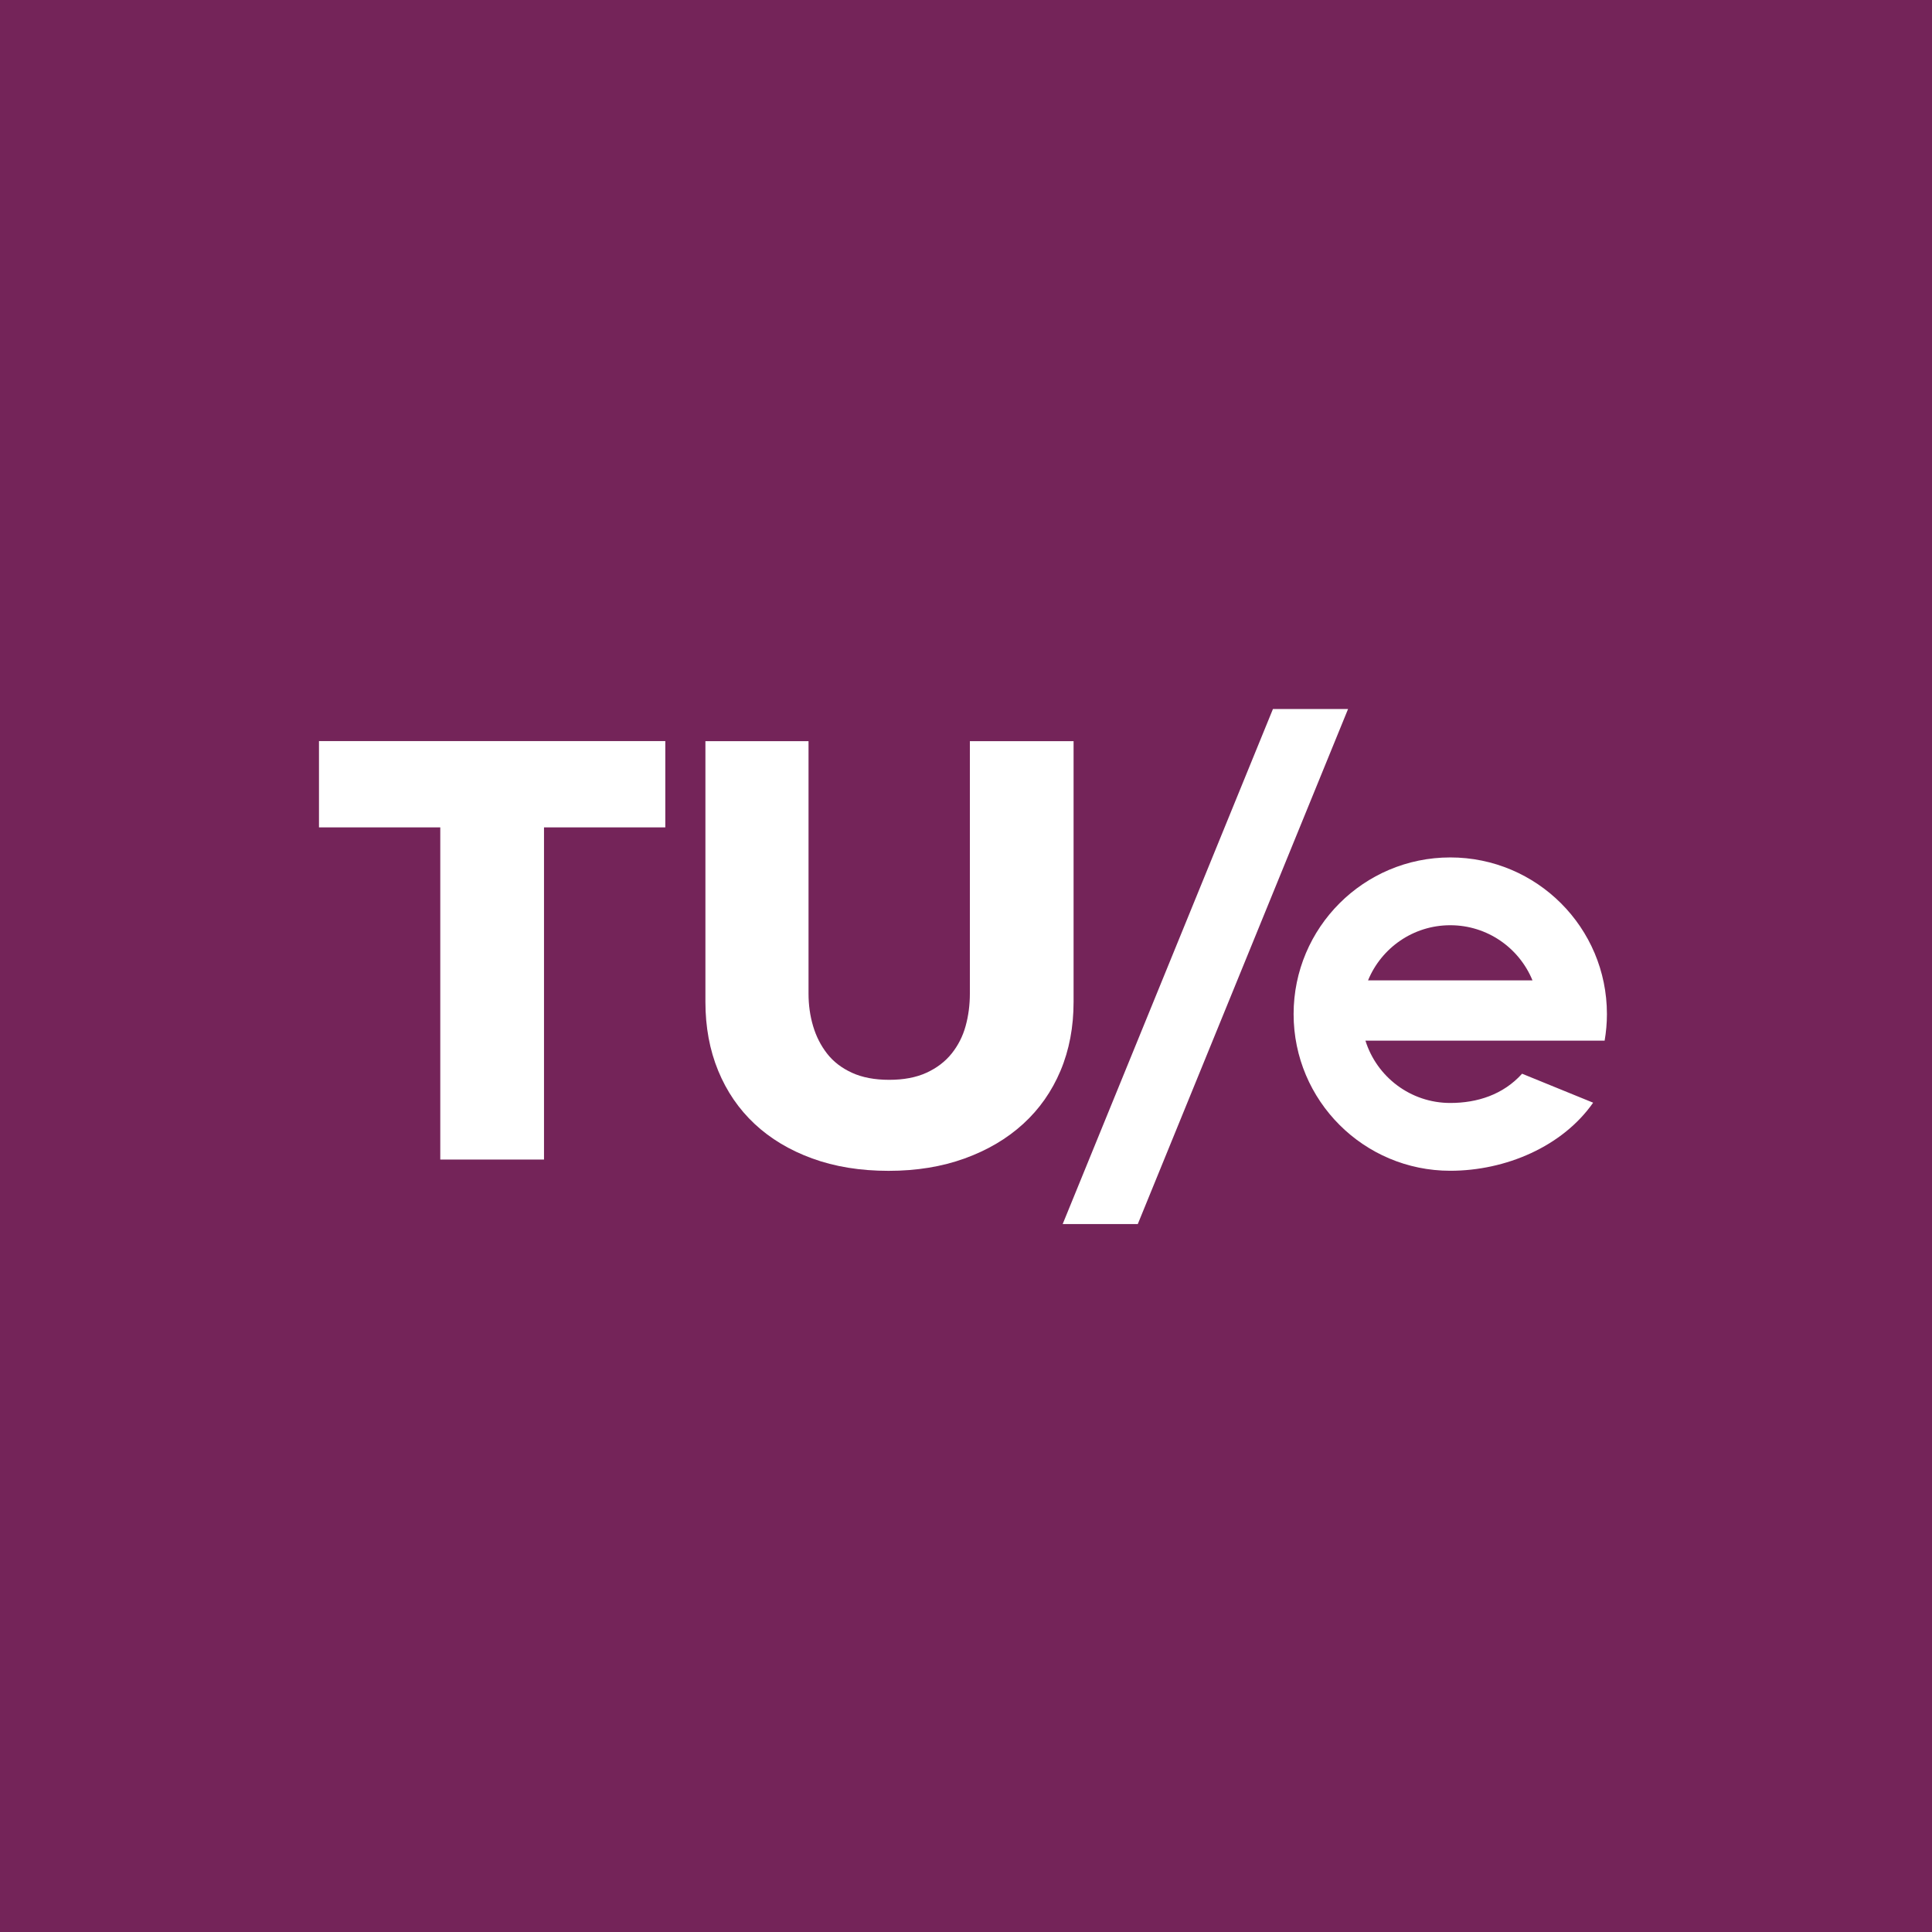 <?xml version="1.0" encoding="UTF-8" standalone="no"?>
<!-- Created with Inkscape (http://www.inkscape.org/) -->

<svg
   version="1.1"
   id="svg1"
   width="204.095"
   height="204.095"
   viewBox="0 0 204.095 204.095"
   sodipodi:docname="TUe-logo-square-white.svg"
   xml:space="preserve"
   inkscape:export-filename="TUe-logo-square-white.ai.svg"
   inkscape:export-xdpi="96"
   inkscape:export-ydpi="96"
   inkscape:version="1.4.2 (ebf0e940, 2025-05-08)"
   xmlns:inkscape="http://www.inkscape.org/namespaces/inkscape"
   xmlns:sodipodi="http://sodipodi.sourceforge.net/DTD/sodipodi-0.dtd"
   xmlns="http://www.w3.org/2000/svg"
   xmlns:svg="http://www.w3.org/2000/svg"><rect x="0" y="0" width="204.095" height="204.095" fill="#808080" stroke="none"/><defs
     id="defs1"><clipPath
       clipPathUnits="userSpaceOnUse"
       id="clipPath1"><path
         d="M 0,153.071 H 153.071 V 0 H 0 Z"
         id="path1" /></clipPath><clipPath
       clipPathUnits="userSpaceOnUse"
       id="clipPath3"><path
         d="M 0,153.071 H 153.071 V 0 H 0 Z"
         transform="matrix(1.333,0,0,-1.333,0,204.095)"
         id="path3" /></clipPath><clipPath
       clipPathUnits="userSpaceOnUse"
       id="clipPath6"><path
         d="M 0,153.071 H 153.071 V 0 H 0 Z"
         transform="translate(-84.026,-68.243)"
         id="path6" /></clipPath><clipPath
       clipPathUnits="userSpaceOnUse"
       id="clipPath8"><path
         d="M 0,153.071 H 153.071 V 0 H 0 Z"
         transform="translate(-90.145,-56.089)"
         id="path8" /></clipPath><clipPath
       clipPathUnits="userSpaceOnUse"
       id="clipPath10"><path
         d="M 0,153.071 H 153.071 V 0 H 0 Z"
         transform="translate(-114.903,-79.765)"
         id="path10" /></clipPath></defs><sodipodi:namedview
     id="namedview1"
     pagecolor="#ffffff"
     bordercolor="#000000"
     borderopacity="0.25"
     inkscape:showpageshadow="2"
     inkscape:pageopacity="0.0"
     inkscape:pagecheckerboard="0"
     inkscape:deskcolor="#d1d1d1"
     inkscape:export-bgcolor="#742459ff"
     inkscape:zoom="0.86955074"
     inkscape:cx="35.650594"
     inkscape:cy="192.62821"
     inkscape:window-width="976"
     inkscape:window-height="916"
     inkscape:window-x="0"
     inkscape:window-y="38"
     inkscape:window-maximized="0"
     inkscape:current-layer="svg1"><inkscape:page
       x="0"
       y="0"
       inkscape:label="1"
       id="page1"
       width="204.095"
       height="204.095"
       margin="0"
       bleed="0" /></sodipodi:namedview><g
     id="layer-MC1"
     inkscape:groupmode="layer"
     inkscape:label="logo_OP"><g
       id="g10"
       transform="translate(-118.267,-209.73)"><g
         id="layer1"
         style="display:inline;fill:#f00000;fill-opacity:1"
         transform="translate(118.452,207.003)"><rect
           style="fill:#742459;fill-opacity:1;stroke:#84d200;stroke-width:4.604"
           id="rect70"
           width="214.762"
           height="219.438"
           x="-4.967"
           y="-6.542" /></g></g></g><g
     id="layer-MC0"
     inkscape:groupmode="layer"
     inkscape:label="Layer 1"><g
       opacity="0"
       id="g2"
       clip-path="url(#clipPath3)"><path
         d="M 153.071,0 H 0 v 153.071 h 153.071 z"
         style="fill:#ffffff;fill-opacity:1;fill-rule:nonzero;stroke:none"
         transform="matrix(1.333,0,0,-1.333,0,204.095)"
         clip-path="url(#clipPath1)"
         id="path2" /></g><path
       id="path4"
       d="M 0,0 V -26.324 H -8.22 V 0 h -9.613 V 6.839 H 9.613 L 9.613,0 Z"
       style="fill:#ffffff;fill-opacity:1;fill-rule:nonzero;stroke:none"
       transform="matrix(1.333,0,0,-1.333,57.468,87.404)" /><path
       id="path5"
       d="m 0,0 c -0.689,-1.639 -1.675,-3.044 -2.956,-4.215 -1.282,-1.171 -2.829,-2.085 -4.639,-2.741 -1.811,-0.655 -3.821,-0.983 -6.032,-0.983 -2.244,0 -4.262,0.328 -6.057,0.983 -1.795,0.656 -3.316,1.57 -4.566,2.741 -1.25,1.171 -2.211,2.576 -2.884,4.215 -0.673,1.64 -1.01,3.458 -1.01,5.457 v 20.656 h 8.172 v -20 c 0,-0.906 0.12,-1.765 0.361,-2.576 0.24,-0.813 0.608,-1.539 1.105,-2.179 0.496,-0.64 1.154,-1.147 1.971,-1.522 0.817,-0.375 1.802,-0.562 2.956,-0.562 1.154,0 2.139,0.187 2.956,0.562 0.817,0.375 1.482,0.882 1.995,1.522 0.512,0.64 0.881,1.366 1.105,2.179 0.224,0.811 0.337,1.67 0.337,2.576 v 20 H 1.033 V 5.457 C 1.033,3.458 0.689,1.64 0,0"
       style="fill:#ffffff;fill-opacity:1;fill-rule:nonzero;stroke:none"
       transform="matrix(1.333,0,0,-1.333,112.035,113.104)"
       clip-path="url(#clipPath6)" /><path
       id="path7"
       d="M 0,0 16.665,40.819 H 10.712 L -5.952,0 Z"
       style="fill:#ffffff;fill-opacity:1;fill-rule:nonzero;stroke:none"
       transform="matrix(1.333,0,0,-1.333,120.194,129.31)"
       clip-path="url(#clipPath8)" /><path
       id="path9"
       d="M 0,0 C 2.943,0 5.464,-1.806 6.516,-4.37 H -6.516 C -5.464,-1.806 -2.943,0 0,0 m 0,5.373 c -6.857,0 -12.415,-5.559 -12.415,-12.415 0,-6.857 5.558,-12.416 12.415,-12.416 4.4,0 8.896,1.926 11.323,5.395 l -5.631,2.296 C 4.193,-13.429 2.139,-14.085 0,-14.085 c -3.156,0 -5.827,2.076 -6.722,4.937 h 18.956 c 0.117,0.685 0.181,1.388 0.181,2.106 C 12.415,-0.186 6.857,5.373 0,5.373"
       style="fill:#ffffff;fill-opacity:1;fill-rule:nonzero;stroke:none"
       transform="matrix(1.333,0,0,-1.333,153.205,97.741)"
       clip-path="url(#clipPath10)" /></g></svg>
